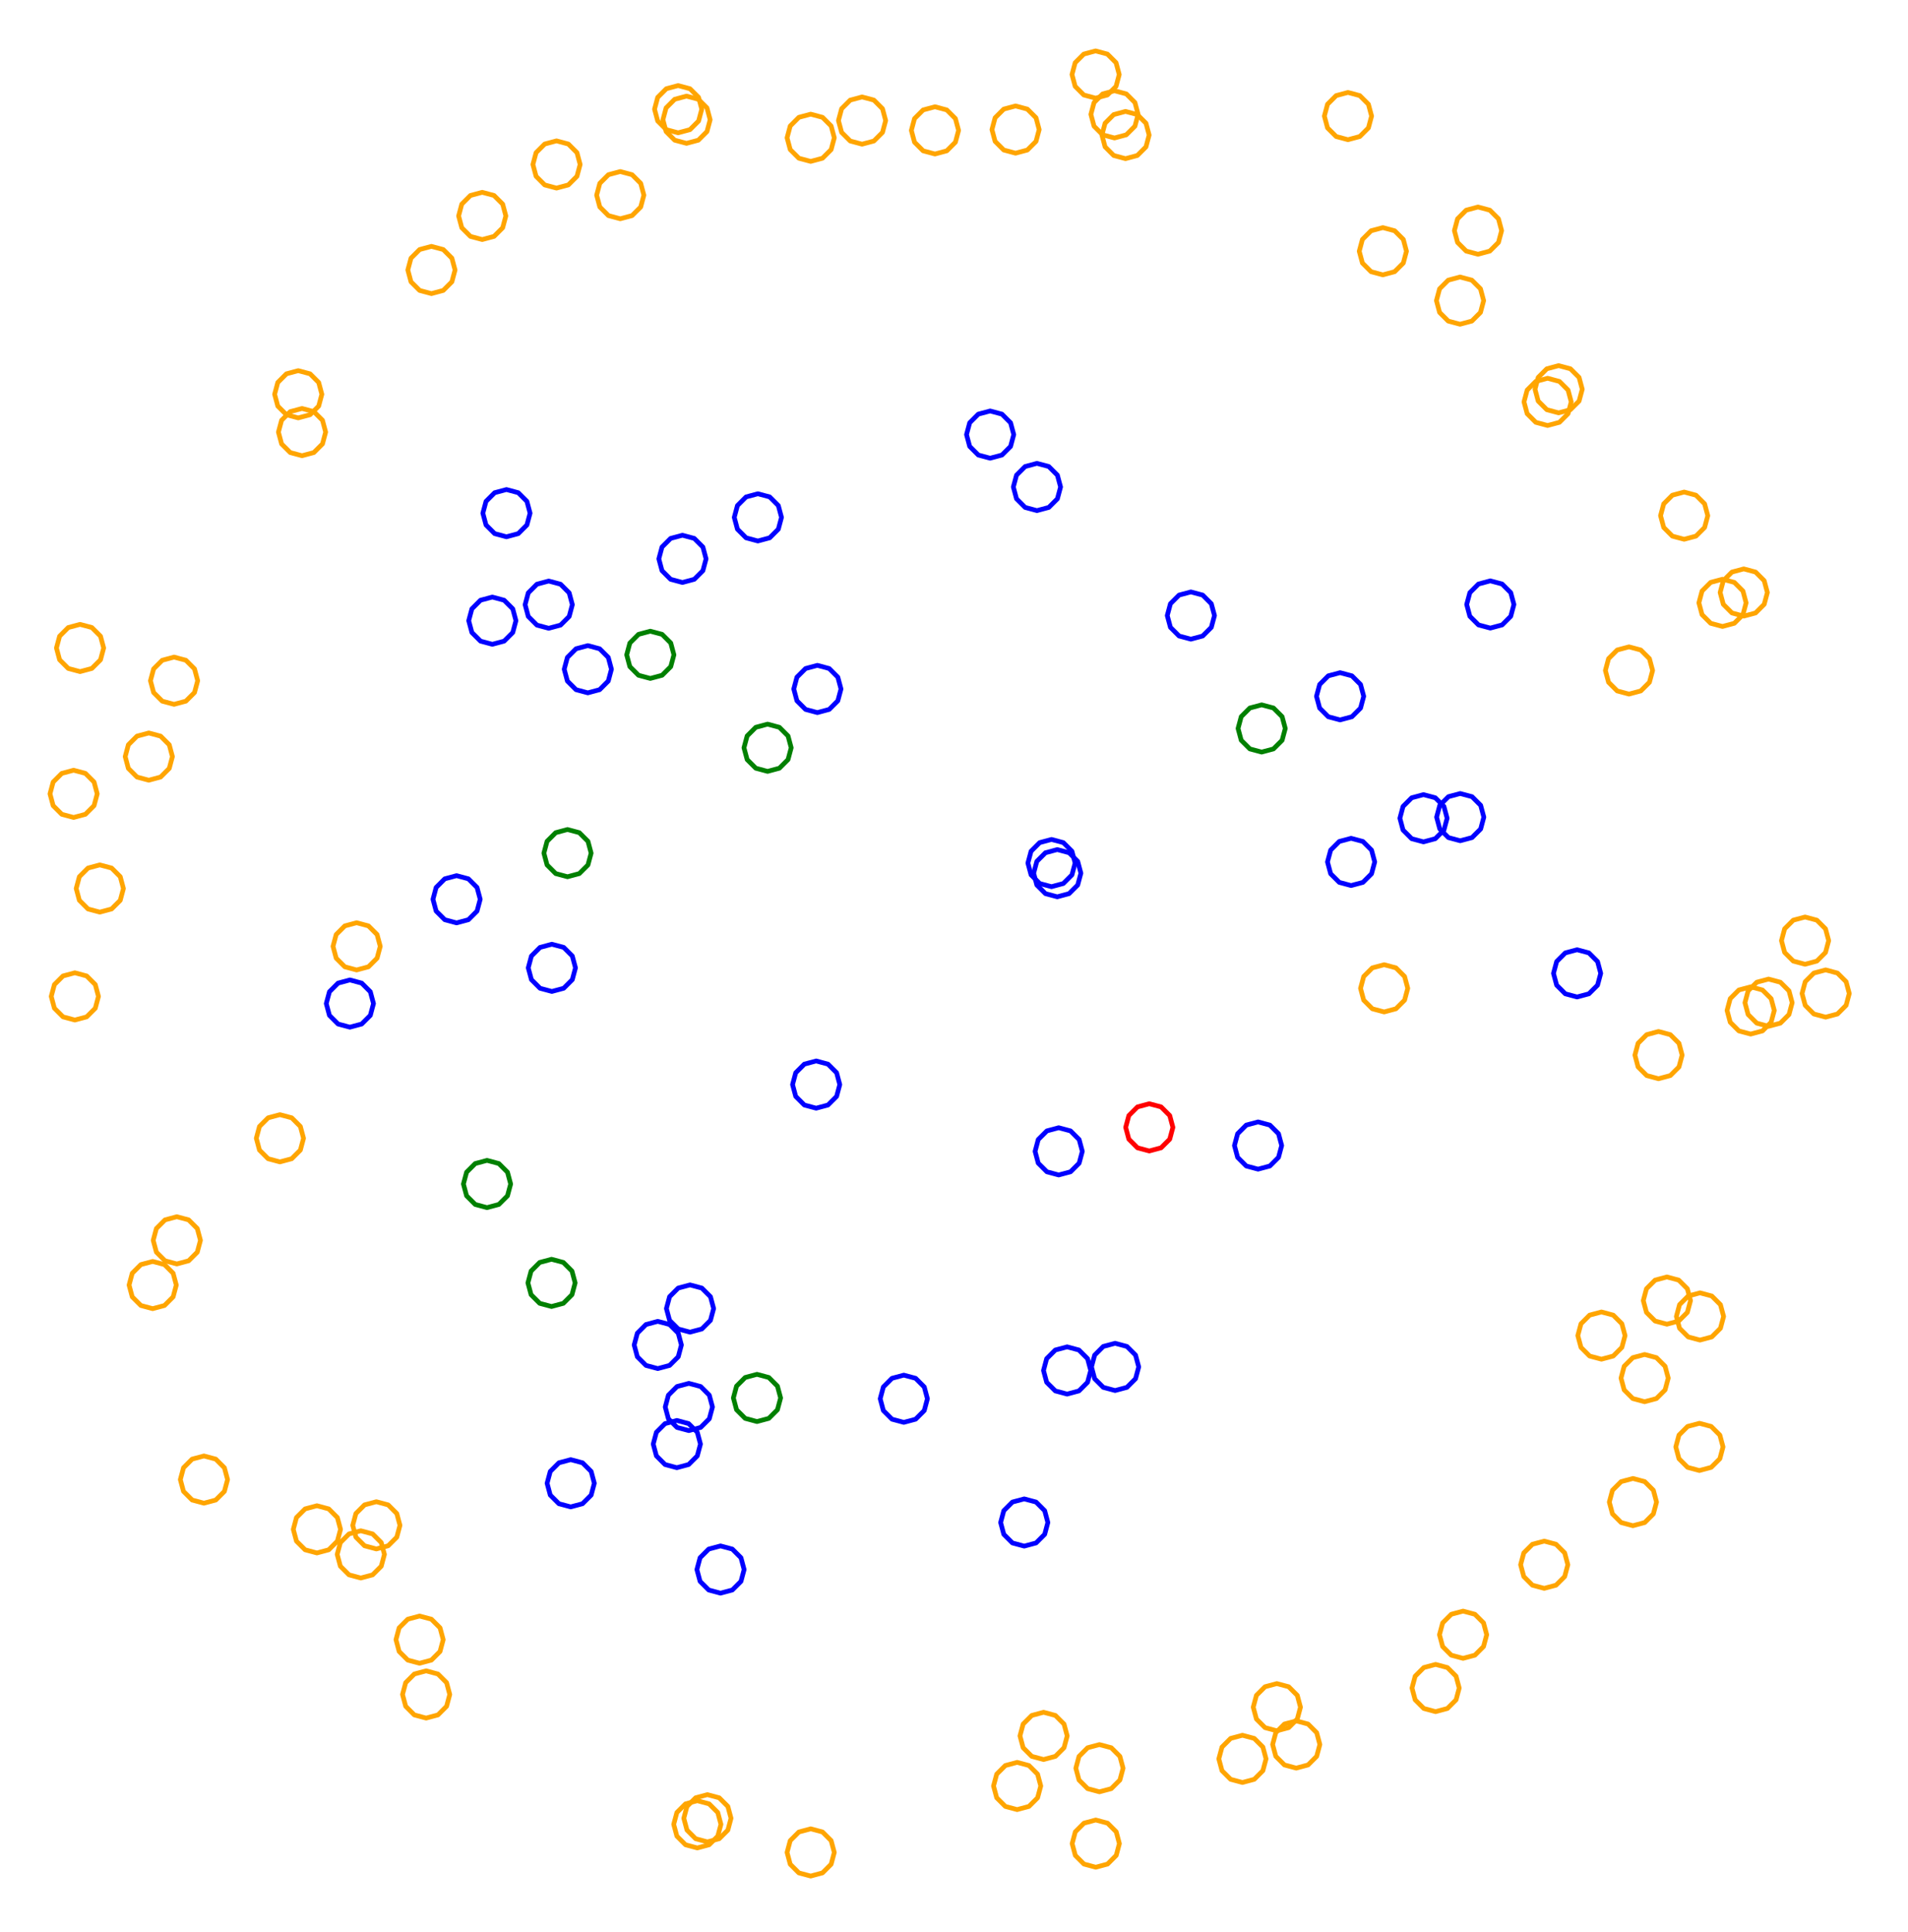 <?xml version="1.0" ?><!DOCTYPE svg  PUBLIC '-//W3C//DTD SVG 1.1//EN'  'http://www.w3.org/Graphics/SVG/1.1/DTD/svg11.dtd'><svg height="409.000" viewBox="-200.000 -199.000 404.000 409.000" width="404.000" xmlns="http://www.w3.org/2000/svg"><line fill="none" stroke="none" stroke-linecap="round" stroke-width="2.0" x1="0.0" x2="0.0" y1="0.0" y2="0.0"/><polygon fill="none" fill-rule="evenodd" points="0.0,0.0 0.0,0.0 0.0,0.0" stroke-linejoin="round"/><polyline fill="none" points="-2.03,-166.396 0.47,-167.066 2.3,-168.896 2.97,-171.396 2.3,-173.896 0.47,-175.726 -2.03,-176.396 -4.53,-175.726 -6.361,-173.896 -7.03,-171.396 -6.361,-168.896 -4.53,-167.066 -2.03,-166.396" stroke="#ffa500" stroke-linecap="round" stroke-linejoin="round"/><polyline fill="none" points="15.035,-166.569 17.535,-167.239 19.365,-169.069 20.035,-171.569 19.365,-174.069 17.535,-175.899 15.035,-176.569 12.535,-175.899 10.705,-174.069 10.035,-171.569 10.705,-169.069 12.535,-167.239 15.035,-166.569" stroke="#ffa500" stroke-linecap="round" stroke-linejoin="round"/><polyline fill="none" points="31.984,-178.22 34.484,-178.89 36.314,-180.72 36.984,-183.22 36.314,-185.72 34.484,-187.55 31.984,-188.22 29.484,-187.55 27.654,-185.72 26.984,-183.22 27.654,-180.72 29.484,-178.89 31.984,-178.22" stroke="#ffa500" stroke-linecap="round" stroke-linejoin="round"/><polyline fill="none" points="35.984,-169.789 38.484,-170.459 40.314,-172.289 40.984,-174.789 40.314,-177.289 38.484,-179.119 35.984,-179.789 33.484,-179.119 31.654,-177.289 30.984,-174.789 31.654,-172.289 33.484,-170.459 35.984,-169.789" stroke="#ffa500" stroke-linecap="round" stroke-linejoin="round"/><polyline fill="none" points="-27.185,35.608 -24.685,34.938 -22.855,33.108 -22.185,30.608 -22.855,28.108 -24.685,26.278 -27.185,25.608 -29.685,26.278 -31.515,28.108 -32.185,30.608 -31.515,33.108 -29.685,34.938 -27.185,35.608" stroke="#00f" stroke-linecap="round" stroke-linejoin="round"/><polyline fill="none" points="9.651,-101.997 12.151,-102.667 13.981,-104.497 14.651,-106.997 13.981,-109.497 12.151,-111.327 9.651,-111.997 7.151,-111.327 5.321,-109.497 4.651,-106.997 5.321,-104.497 7.151,-102.667 9.651,-101.997" stroke="#00f" stroke-linecap="round" stroke-linejoin="round"/><polyline fill="none" points="38.319,-165.412 40.819,-166.082 42.649,-167.912 43.319,-170.412 42.649,-172.912 40.819,-174.742 38.319,-175.412 35.819,-174.742 33.989,-172.912 33.319,-170.412 33.989,-167.912 35.819,-166.082 38.319,-165.412" stroke="#ffa500" stroke-linecap="round" stroke-linejoin="round"/><polyline fill="none" points="85.42,-169.428 87.92,-170.098 89.75,-171.928 90.42,-174.428 89.75,-176.928 87.92,-178.759 85.42,-179.428 82.92,-178.759 81.09,-176.928 80.42,-174.428 81.09,-171.928 82.92,-170.098 85.42,-169.428" stroke="#ffa500" stroke-linecap="round" stroke-linejoin="round"/><polyline fill="none" points="19.565,-90.905 22.065,-91.575 23.895,-93.405 24.565,-95.905 23.895,-98.405 22.065,-100.235 19.565,-100.905 17.065,-100.235 15.235,-98.405 14.565,-95.905 15.235,-93.405 17.065,-91.575 19.565,-90.905" stroke="#00f" stroke-linecap="round" stroke-linejoin="round"/><polyline fill="none" points="52.156,-63.689 54.656,-64.358 56.486,-66.189 57.156,-68.689 56.486,-71.189 54.656,-73.019 52.156,-73.689 49.656,-73.019 47.826,-71.189 47.156,-68.689 47.826,-66.189 49.656,-64.358 52.156,-63.689" stroke="#00f" stroke-linecap="round" stroke-linejoin="round"/><polyline fill="none" points="92.807,-140.814 95.307,-141.484 97.138,-143.314 97.807,-145.814 97.138,-148.314 95.307,-150.144 92.807,-150.814 90.307,-150.144 88.477,-148.314 87.807,-145.814 88.477,-143.314 90.307,-141.484 92.807,-140.814" stroke="#ffa500" stroke-linecap="round" stroke-linejoin="round"/><polyline fill="none" points="109.148,-130.359 111.648,-131.029 113.478,-132.859 114.148,-135.359 113.478,-137.859 111.648,-139.689 109.148,-140.359 106.648,-139.689 104.818,-137.859 104.148,-135.359 104.818,-132.859 106.648,-131.029 109.148,-130.359" stroke="#ffa500" stroke-linecap="round" stroke-linejoin="round"/><polyline fill="none" points="112.953,-145.176 115.453,-145.846 117.283,-147.676 117.953,-150.176 117.283,-152.676 115.453,-154.506 112.953,-155.176 110.453,-154.506 108.623,-152.676 107.953,-150.176 108.623,-147.676 110.453,-145.846 112.953,-145.176" stroke="#ffa500" stroke-linecap="round" stroke-linejoin="round"/><polyline fill="none" points="23.868,-9.143 26.368,-9.813 28.198,-11.643 28.868,-14.143 28.198,-16.643 26.368,-18.473 23.868,-19.143 21.368,-18.473 19.537,-16.643 18.868,-14.143 19.537,-11.643 21.368,-9.813 23.868,-9.143" stroke="#00f" stroke-linecap="round" stroke-linejoin="round"/><polyline fill="none" points="127.691,-108.921 130.191,-109.591 132.021,-111.421 132.691,-113.921 132.021,-116.421 130.191,-118.251 127.691,-118.921 125.191,-118.251 123.361,-116.421 122.691,-113.921 123.361,-111.421 125.191,-109.591 127.691,-108.921" stroke="#ffa500" stroke-linecap="round" stroke-linejoin="round"/><polyline fill="none" points="130.025,-111.595 132.525,-112.265 134.355,-114.095 135.025,-116.595 134.355,-119.095 132.525,-120.925 130.025,-121.595 127.525,-120.925 125.695,-119.095 125.025,-116.595 125.695,-114.095 127.525,-112.265 130.025,-111.595" stroke="#ffa500" stroke-linecap="round" stroke-linejoin="round"/><polyline fill="none" points="67.145,-39.783 69.645,-40.453 71.475,-42.283 72.145,-44.783 71.475,-47.283 69.645,-49.113 67.145,-49.783 64.645,-49.113 62.815,-47.283 62.145,-44.783 62.815,-42.283 64.645,-40.453 67.145,-39.783" stroke="#008000" stroke-linecap="round" stroke-linejoin="round"/><polyline fill="none" points="156.605,-84.833 159.105,-85.503 160.935,-87.333 161.605,-89.833 160.935,-92.333 159.105,-94.163 156.605,-94.833 154.105,-94.163 152.275,-92.333 151.605,-89.833 152.275,-87.333 154.105,-85.503 156.605,-84.833" stroke="#ffa500" stroke-linecap="round" stroke-linejoin="round"/><polyline fill="none" points="83.752,-46.593 86.252,-47.263 88.082,-49.093 88.752,-51.593 88.082,-54.093 86.252,-55.923 83.752,-56.593 81.252,-55.923 79.422,-54.093 78.752,-51.593 79.422,-49.093 81.252,-47.263 83.752,-46.593" stroke="#00f" stroke-linecap="round" stroke-linejoin="round"/><polyline fill="none" points="115.557,-66.032 118.057,-66.702 119.887,-68.532 120.557,-71.032 119.887,-73.532 118.057,-75.362 115.557,-76.032 113.057,-75.362 111.227,-73.532 110.557,-71.032 111.227,-68.532 113.057,-66.702 115.557,-66.032" stroke="#00f" stroke-linecap="round" stroke-linejoin="round"/><polyline fill="none" points="169.223,-68.565 171.723,-69.235 173.553,-71.065 174.223,-73.565 173.553,-76.065 171.723,-77.895 169.223,-78.565 166.723,-77.895 164.893,-76.065 164.223,-73.565 164.893,-71.065 166.723,-69.235 169.223,-68.565" stroke="#ffa500" stroke-linecap="round" stroke-linejoin="round"/><polyline fill="none" points="164.722,-66.378 167.222,-67.048 169.052,-68.878 169.722,-71.378 169.052,-73.878 167.222,-75.708 164.722,-76.378 162.222,-75.708 160.392,-73.878 159.722,-71.378 160.392,-68.878 162.222,-67.048 164.722,-66.378" stroke="#ffa500" stroke-linecap="round" stroke-linejoin="round"/><polyline fill="none" points="144.924,-52.06 147.424,-52.73 149.254,-54.56 149.924,-57.06 149.254,-59.56 147.424,-61.391 144.924,-62.06 142.424,-61.391 140.594,-59.56 139.924,-57.06 140.594,-54.56 142.424,-52.73 144.924,-52.06" stroke="#ffa500" stroke-linecap="round" stroke-linejoin="round"/><polyline fill="none" points="101.412,-20.776 103.912,-21.446 105.742,-23.276 106.412,-25.776 105.742,-28.276 103.912,-30.106 101.412,-30.776 98.912,-30.106 97.082,-28.276 96.412,-25.776 97.082,-23.276 98.912,-21.446 101.412,-20.776" stroke="#00f" stroke-linecap="round" stroke-linejoin="round"/><polyline fill="none" points="86.082,-11.529 88.582,-12.199 90.412,-14.029 91.082,-16.529 90.412,-19.029 88.582,-20.859 86.082,-21.529 83.582,-20.859 81.752,-19.029 81.082,-16.529 81.752,-14.029 83.582,-12.199 86.082,-11.529" stroke="#00f" stroke-linecap="round" stroke-linejoin="round"/><polyline fill="none" points="109.187,-21.01 111.687,-21.68 113.517,-23.51 114.187,-26.01 113.517,-28.51 111.687,-30.34 109.187,-31.01 106.687,-30.34 104.857,-28.51 104.187,-26.01 104.857,-23.51 106.687,-21.68 109.187,-21.01" stroke="#00f" stroke-linecap="round" stroke-linejoin="round"/><polyline fill="none" points="182.206,5.135 184.706,4.465 186.536,2.635 187.206,0.135 186.536,-2.365 184.706,-4.195 182.206,-4.865 179.706,-4.195 177.876,-2.365 177.206,0.135 177.876,2.635 179.706,4.465 182.206,5.135" stroke="#ffa500" stroke-linecap="round" stroke-linejoin="round"/><polyline fill="none" points="186.566,16.332 189.066,15.663 190.896,13.832 191.566,11.332 190.896,8.832 189.066,7.002 186.566,6.332 184.066,7.002 182.236,8.832 181.566,11.332 182.236,13.832 184.066,15.663 186.566,16.332" stroke="#ffa500" stroke-linecap="round" stroke-linejoin="round"/><polyline fill="none" points="170.688,19.916 173.188,19.246 175.018,17.416 175.688,14.916 175.018,12.416 173.188,10.586 170.688,9.916 168.188,10.586 166.358,12.416 165.688,14.916 166.358,17.416 168.188,19.246 170.688,19.916" stroke="#ffa500" stroke-linecap="round" stroke-linejoin="round"/><polyline fill="none" points="174.474,18.273 176.974,17.603 178.804,15.773 179.474,13.273 178.804,10.773 176.974,8.942 174.474,8.273 171.974,8.942 170.144,10.773 169.474,13.273 170.144,15.773 171.974,17.603 174.474,18.273" stroke="#ffa500" stroke-linecap="round" stroke-linejoin="round"/><polyline fill="none" points="151.177,29.369 153.677,28.699 155.508,26.869 156.177,24.369 155.508,21.869 153.677,20.039 151.177,19.369 148.677,20.039 146.847,21.869 146.177,24.369 146.847,26.869 148.677,28.699 151.177,29.369" stroke="#ffa500" stroke-linecap="round" stroke-linejoin="round"/><polyline fill="none" points="133.935,12.063 136.435,11.393 138.265,9.563 138.935,7.063 138.265,4.563 136.435,2.733 133.935,2.063 131.435,2.733 129.605,4.563 128.935,7.063 129.605,9.563 131.435,11.393 133.935,12.063" stroke="#00f" stroke-linecap="round" stroke-linejoin="round"/><polyline fill="none" points="93.079,15.232 95.579,14.562 97.409,12.732 98.079,10.232 97.409,7.732 95.579,5.902 93.079,5.232 90.579,5.902 88.749,7.732 88.079,10.232 88.749,12.732 90.579,14.562 93.079,15.232" stroke="#ffa500" stroke-linecap="round" stroke-linejoin="round"/><polyline fill="none" points="152.952,81.334 155.452,80.664 157.282,78.834 157.952,76.334 157.282,73.834 155.452,72.004 152.952,71.334 150.452,72.004 148.622,73.834 147.952,76.334 148.622,78.834 150.452,80.664 152.952,81.334" stroke="#ffa500" stroke-linecap="round" stroke-linejoin="round"/><polyline fill="none" points="159.957,84.699 162.457,84.029 164.287,82.199 164.957,79.699 164.287,77.199 162.457,75.369 159.957,74.699 157.457,75.369 155.626,77.199 154.957,79.699 155.626,82.199 157.457,84.029 159.957,84.699" stroke="#ffa500" stroke-linecap="round" stroke-linejoin="round"/><polyline fill="none" points="43.351,44.666 45.851,43.996 47.681,42.166 48.351,39.666 47.681,37.166 45.851,35.336 43.351,34.666 40.851,35.336 39.021,37.166 38.351,39.666 39.021,42.166 40.851,43.996 43.351,44.666" stroke="#f00" stroke-linecap="round" stroke-linejoin="round"/><polyline fill="none" points="148.234,97.749 150.734,97.079 152.564,95.249 153.234,92.749 152.564,90.249 150.734,88.419 148.234,87.749 145.734,88.419 143.903,90.249 143.234,92.749 143.903,95.249 145.734,97.079 148.234,97.749" stroke="#ffa500" stroke-linecap="round" stroke-linejoin="round"/><polyline fill="none" points="139.087,88.747 141.587,88.077 143.417,86.247 144.087,83.747 143.417,81.247 141.587,79.417 139.087,78.747 136.587,79.417 134.757,81.247 134.087,83.747 134.757,86.247 136.587,88.077 139.087,88.747" stroke="#ffa500" stroke-linecap="round" stroke-linejoin="round"/><polyline fill="none" points="159.833,112.314 162.333,111.644 164.163,109.814 164.833,107.314 164.163,104.814 162.333,102.984 159.833,102.314 157.333,102.984 155.503,104.814 154.833,107.314 155.503,109.814 157.333,111.644 159.833,112.314" stroke="#ffa500" stroke-linecap="round" stroke-linejoin="round"/><polyline fill="none" points="66.383,48.515 68.883,47.845 70.714,46.015 71.383,43.515 70.714,41.015 68.883,39.185 66.383,38.515 63.883,39.185 62.053,41.015 61.383,43.515 62.053,46.015 63.883,47.845 66.383,48.515" stroke="#00f" stroke-linecap="round" stroke-linejoin="round"/><polyline fill="none" points="145.756,123.995 148.256,123.326 150.086,121.495 150.756,118.995 150.086,116.495 148.256,114.665 145.756,113.995 143.256,114.665 141.426,116.495 140.756,118.995 141.426,121.495 143.256,123.326 145.756,123.995" stroke="#ffa500" stroke-linecap="round" stroke-linejoin="round"/><polyline fill="none" points="126.976,137.258 129.476,136.588 131.306,134.758 131.976,132.258 131.306,129.758 129.476,127.928 126.976,127.258 124.476,127.928 122.646,129.758 121.976,132.258 122.646,134.758 124.476,136.588 126.976,137.258" stroke="#ffa500" stroke-linecap="round" stroke-linejoin="round"/><polyline fill="none" points="109.795,152.077 112.295,151.407 114.126,149.577 114.795,147.077 114.126,144.577 112.295,142.747 109.795,142.077 107.295,142.747 105.465,144.577 104.795,147.077 105.465,149.577 107.295,151.407 109.795,152.077" stroke="#ffa500" stroke-linecap="round" stroke-linejoin="round"/><polyline fill="none" points="103.976,163.36 106.476,162.69 108.306,160.86 108.976,158.36 108.306,155.86 106.476,154.03 103.976,153.36 101.476,154.03 99.646,155.86 98.976,158.36 99.646,160.86 101.476,162.69 103.976,163.36" stroke="#ffa500" stroke-linecap="round" stroke-linejoin="round"/><polyline fill="none" points="24.169,49.745 26.669,49.075 28.499,47.245 29.169,44.745 28.499,42.245 26.669,40.415 24.169,39.745 21.669,40.415 19.838,42.245 19.169,44.745 19.838,47.245 21.669,49.075 24.169,49.745" stroke="#00f" stroke-linecap="round" stroke-linejoin="round"/><polyline fill="none" points="25.951,96.132 28.451,95.462 30.281,93.632 30.951,91.132 30.281,88.632 28.451,86.802 25.951,86.132 23.451,86.802 21.62,88.632 20.951,91.132 21.62,93.632 23.451,95.462 25.951,96.132" stroke="#00f" stroke-linecap="round" stroke-linejoin="round"/><polyline fill="none" points="74.466,175.314 76.966,174.644 78.796,172.814 79.466,170.314 78.796,167.814 76.966,165.984 74.466,165.314 71.966,165.984 70.136,167.814 69.466,170.314 70.136,172.814 71.966,174.644 74.466,175.314" stroke="#ffa500" stroke-linecap="round" stroke-linejoin="round"/><polyline fill="none" points="70.362,167.418 72.862,166.749 74.692,164.918 75.362,162.418 74.692,159.918 72.862,158.088 70.362,157.418 67.862,158.088 66.032,159.918 65.362,162.418 66.032,164.918 67.862,166.749 70.362,167.418" stroke="#ffa500" stroke-linecap="round" stroke-linejoin="round"/><polyline fill="none" points="16.873,128.319 19.373,127.649 21.203,125.819 21.873,123.319 21.203,120.819 19.373,118.988 16.873,118.319 14.373,118.988 12.543,120.819 11.873,123.319 12.543,125.819 14.373,127.649 16.873,128.319" stroke="#00f" stroke-linecap="round" stroke-linejoin="round"/><polyline fill="none" points="63.074,178.358 65.574,177.688 67.404,175.858 68.074,173.358 67.404,170.858 65.574,169.028 63.074,168.358 60.574,169.028 58.744,170.858 58.074,173.358 58.744,175.858 60.574,177.688 63.074,178.358" stroke="#ffa500" stroke-linecap="round" stroke-linejoin="round"/><polyline fill="none" points="36.112,95.378 38.612,94.708 40.442,92.878 41.112,90.378 40.442,87.878 38.612,86.048 36.112,85.378 33.612,86.048 31.782,87.878 31.112,90.378 31.782,92.878 33.612,94.708 36.112,95.378" stroke="#00f" stroke-linecap="round" stroke-linejoin="round"/><polyline fill="none" points="32.018,196.297 34.518,195.627 36.348,193.797 37.018,191.297 36.348,188.797 34.518,186.967 32.018,186.297 29.518,186.967 27.688,188.797 27.018,191.297 27.688,193.797 29.518,195.627 32.018,196.297" stroke="#ffa500" stroke-linecap="round" stroke-linejoin="round"/><polyline fill="none" points="32.799,180.334 35.299,179.664 37.129,177.834 37.799,175.334 37.129,172.834 35.299,171.003 32.799,170.334 30.299,171.003 28.468,172.834 27.799,175.334 28.468,177.834 30.299,179.664 32.799,180.334" stroke="#ffa500" stroke-linecap="round" stroke-linejoin="round"/><polyline fill="none" points="15.371,184.095 17.871,183.425 19.701,181.595 20.371,179.095 19.701,176.595 17.871,174.765 15.371,174.095 12.871,174.765 11.041,176.595 10.371,179.095 11.041,181.595 12.871,183.425 15.371,184.095" stroke="#ffa500" stroke-linecap="round" stroke-linejoin="round"/><polyline fill="none" points="20.969,173.494 23.469,172.824 25.299,170.994 25.969,168.494 25.299,165.994 23.469,164.164 20.969,163.494 18.469,164.164 16.638,165.994 15.969,168.494 16.638,170.994 18.469,172.824 20.969,173.494" stroke="#ffa500" stroke-linecap="round" stroke-linejoin="round"/><polyline fill="none" points="-8.628,102.119 -6.128,101.449 -4.298,99.619 -3.628,97.119 -4.298,94.619 -6.128,92.789 -8.628,92.119 -11.128,92.789 -12.958,94.619 -13.628,97.119 -12.958,99.619 -11.128,101.449 -8.628,102.119" stroke="#00f" stroke-linecap="round" stroke-linejoin="round"/><polyline fill="none" points="-28.346,198.166 -25.846,197.496 -24.015,195.666 -23.346,193.166 -24.015,190.666 -25.846,188.836 -28.346,188.166 -30.846,188.836 -32.676,190.666 -33.346,193.166 -32.676,195.666 -30.846,197.496 -28.346,198.166" stroke="#ffa500" stroke-linecap="round" stroke-linejoin="round"/><polyline fill="none" points="-47.438,138.278 -44.938,137.608 -43.108,135.778 -42.438,133.278 -43.108,130.778 -44.938,128.947 -47.438,128.278 -49.938,128.947 -51.768,130.778 -52.438,133.278 -51.768,135.778 -49.938,137.608 -47.438,138.278" stroke="#00f" stroke-linecap="round" stroke-linejoin="round"/><polyline fill="none" points="-52.348,192.215 -49.848,191.545 -48.018,189.715 -47.348,187.215 -48.018,184.715 -49.848,182.885 -52.348,182.215 -54.848,182.885 -56.678,184.715 -57.348,187.215 -56.678,189.715 -54.848,191.545 -52.348,192.215" stroke="#ffa500" stroke-linecap="round" stroke-linejoin="round"/><polyline fill="none" points="-50.211,190.932 -47.711,190.262 -45.881,188.432 -45.211,185.932 -45.881,183.432 -47.711,181.602 -50.211,180.932 -52.711,181.602 -54.541,183.432 -55.211,185.932 -54.541,188.432 -52.711,190.262 -50.211,190.932" stroke="#ffa500" stroke-linecap="round" stroke-linejoin="round"/><polyline fill="none" points="-39.714,101.948 -37.214,101.278 -35.384,99.448 -34.714,96.948 -35.384,94.448 -37.214,92.618 -39.714,91.948 -42.214,92.618 -44.044,94.448 -44.714,96.948 -44.044,99.448 -42.214,101.278 -39.714,101.948" stroke="#008000" stroke-linecap="round" stroke-linejoin="round"/><polyline fill="none" points="-54.142,103.862 -51.642,103.192 -49.812,101.362 -49.142,98.862 -49.812,96.362 -51.642,94.532 -54.142,93.862 -56.642,94.532 -58.472,96.362 -59.142,98.862 -58.472,101.362 -56.642,103.192 -54.142,103.862" stroke="#00f" stroke-linecap="round" stroke-linejoin="round"/><polyline fill="none" points="-56.685,111.715 -54.185,111.045 -52.355,109.215 -51.685,106.715 -52.355,104.215 -54.185,102.385 -56.685,101.715 -59.185,102.385 -61.016,104.215 -61.685,106.715 -61.016,109.215 -59.185,111.045 -56.685,111.715" stroke="#00f" stroke-linecap="round" stroke-linejoin="round"/><polyline fill="none" points="-60.719,90.733 -58.219,90.063 -56.388,88.233 -55.719,85.733 -56.388,83.233 -58.219,81.403 -60.719,80.733 -63.219,81.403 -65.049,83.233 -65.719,85.733 -65.049,88.233 -63.219,90.063 -60.719,90.733" stroke="#00f" stroke-linecap="round" stroke-linejoin="round"/><polyline fill="none" points="-109.77,164.724 -107.27,164.055 -105.44,162.224 -104.77,159.724 -105.44,157.224 -107.27,155.394 -109.77,154.724 -112.27,155.394 -114.1,157.224 -114.77,159.724 -114.1,162.224 -112.27,164.055 -109.77,164.724" stroke="#ffa500" stroke-linecap="round" stroke-linejoin="round"/><polyline fill="none" points="-111.156,153.119 -108.656,152.449 -106.826,150.619 -106.156,148.119 -106.826,145.619 -108.656,143.789 -111.156,143.119 -113.656,143.789 -115.486,145.619 -116.156,148.119 -115.486,150.619 -113.656,152.449 -111.156,153.119" stroke="#ffa500" stroke-linecap="round" stroke-linejoin="round"/><polyline fill="none" points="-123.6,135.068 -121.1,134.398 -119.27,132.568 -118.6,130.068 -119.27,127.568 -121.1,125.738 -123.6,125.068 -126.1,125.738 -127.931,127.568 -128.6,130.068 -127.931,132.568 -126.1,134.398 -123.6,135.068" stroke="#ffa500" stroke-linecap="round" stroke-linejoin="round"/><polyline fill="none" points="-120.311,128.918 -117.811,128.248 -115.981,126.418 -115.311,123.918 -115.981,121.418 -117.811,119.588 -120.311,118.918 -122.811,119.588 -124.641,121.418 -125.311,123.918 -124.641,126.418 -122.811,128.248 -120.311,128.918" stroke="#ffa500" stroke-linecap="round" stroke-linejoin="round"/><polyline fill="none" points="-132.896,129.767 -130.396,129.097 -128.566,127.267 -127.896,124.767 -128.566,122.267 -130.396,120.437 -132.896,119.767 -135.396,120.437 -137.227,122.267 -137.896,124.767 -137.227,127.267 -135.396,129.097 -132.896,129.767" stroke="#ffa500" stroke-linecap="round" stroke-linejoin="round"/><polyline fill="none" points="-83.219,77.59 -80.719,76.92 -78.889,75.09 -78.219,72.59 -78.889,70.09 -80.719,68.259 -83.219,67.59 -85.719,68.259 -87.549,70.09 -88.219,72.59 -87.549,75.09 -85.719,76.92 -83.219,77.59" stroke="#008000" stroke-linecap="round" stroke-linejoin="round"/><polyline fill="none" points="-79.157,120.011 -76.657,119.341 -74.827,117.511 -74.157,115.011 -74.827,112.511 -76.657,110.681 -79.157,110.011 -81.657,110.681 -83.488,112.511 -84.157,115.011 -83.488,117.511 -81.657,119.341 -79.157,120.011" stroke="#00f" stroke-linecap="round" stroke-linejoin="round"/><polyline fill="none" points="-156.815,119.229 -154.315,118.559 -152.485,116.729 -151.815,114.229 -152.485,111.729 -154.315,109.898 -156.815,109.229 -159.315,109.898 -161.145,111.729 -161.815,114.229 -161.145,116.729 -159.315,118.559 -156.815,119.229" stroke="#ffa500" stroke-linecap="round" stroke-linejoin="round"/><polyline fill="none" points="-53.895,83.019 -51.395,82.349 -49.565,80.519 -48.895,78.019 -49.565,75.519 -51.395,73.689 -53.895,73.019 -56.395,73.689 -58.225,75.519 -58.895,78.019 -58.225,80.519 -56.395,82.349 -53.895,83.019" stroke="#00f" stroke-linecap="round" stroke-linejoin="round"/><polyline fill="none" points="-140.73,46.976 -138.23,46.306 -136.4,44.476 -135.73,41.976 -136.4,39.476 -138.23,37.646 -140.73,36.976 -143.23,37.646 -145.06,39.476 -145.73,41.976 -145.06,44.476 -143.23,46.306 -140.73,46.976" stroke="#ffa500" stroke-linecap="round" stroke-linejoin="round"/><polyline fill="none" points="-162.558,68.582 -160.058,67.913 -158.228,66.082 -157.558,63.582 -158.228,61.082 -160.058,59.252 -162.558,58.582 -165.058,59.252 -166.888,61.082 -167.558,63.582 -166.888,66.082 -165.058,67.913 -162.558,68.582" stroke="#ffa500" stroke-linecap="round" stroke-linejoin="round"/><polyline fill="none" points="-167.67,78.049 -165.17,77.379 -163.34,75.549 -162.67,73.049 -163.34,70.549 -165.17,68.719 -167.67,68.049 -170.17,68.719 -172.001,70.549 -172.67,73.049 -172.001,75.549 -170.17,77.379 -167.67,78.049" stroke="#ffa500" stroke-linecap="round" stroke-linejoin="round"/><polyline fill="none" points="-96.875,56.657 -94.375,55.987 -92.545,54.157 -91.875,51.657 -92.545,49.157 -94.375,47.327 -96.875,46.657 -99.375,47.327 -101.205,49.157 -101.875,51.657 -101.205,54.157 -99.375,55.987 -96.875,56.657" stroke="#008000" stroke-linecap="round" stroke-linejoin="round"/><polyline fill="none" points="-124.487,6.346 -121.987,5.676 -120.157,3.846 -119.487,1.346 -120.157,-1.154 -121.987,-2.985 -124.487,-3.654 -126.987,-2.985 -128.817,-1.154 -129.487,1.346 -128.817,3.846 -126.987,5.676 -124.487,6.346" stroke="#ffa500" stroke-linecap="round" stroke-linejoin="round"/><polyline fill="none" points="-125.916,18.458 -123.416,17.788 -121.586,15.958 -120.916,13.458 -121.586,10.958 -123.416,9.128 -125.916,8.458 -128.416,9.128 -130.246,10.958 -130.916,13.458 -130.246,15.958 -128.416,17.788 -125.916,18.458" stroke="#00f" stroke-linecap="round" stroke-linejoin="round"/><polyline fill="none" points="-83.148,10.894 -80.648,10.224 -78.818,8.394 -78.148,5.894 -78.818,3.394 -80.648,1.564 -83.148,0.894 -85.648,1.564 -87.478,3.394 -88.148,5.894 -87.478,8.394 -85.648,10.224 -83.148,10.894" stroke="#00f" stroke-linecap="round" stroke-linejoin="round"/><polyline fill="none" points="-103.322,-3.621 -100.822,-4.291 -98.992,-6.121 -98.322,-8.621 -98.992,-11.121 -100.822,-12.951 -103.322,-13.621 -105.822,-12.951 -107.653,-11.121 -108.322,-8.621 -107.653,-6.121 -105.822,-4.291 -103.322,-3.621" stroke="#00f" stroke-linecap="round" stroke-linejoin="round"/><polyline fill="none" points="-184.151,16.943 -181.651,16.273 -179.821,14.443 -179.151,11.943 -179.821,9.443 -181.651,7.613 -184.151,6.943 -186.651,7.613 -188.481,9.443 -189.151,11.943 -188.481,14.443 -186.651,16.273 -184.151,16.943" stroke="#ffa500" stroke-linecap="round" stroke-linejoin="round"/><polyline fill="none" points="-79.835,-13.39 -77.335,-14.059 -75.505,-15.89 -74.835,-18.39 -75.505,-20.89 -77.335,-22.72 -79.835,-23.39 -82.335,-22.72 -84.166,-20.89 -84.835,-18.39 -84.166,-15.89 -82.335,-14.059 -79.835,-13.39" stroke="#008000" stroke-linecap="round" stroke-linejoin="round"/><polyline fill="none" points="-178.867,-5.899 -176.367,-6.569 -174.537,-8.399 -173.867,-10.899 -174.537,-13.399 -176.367,-15.229 -178.867,-15.899 -181.367,-15.229 -183.197,-13.399 -183.867,-10.899 -183.197,-8.399 -181.367,-6.569 -178.867,-5.899" stroke="#ffa500" stroke-linecap="round" stroke-linejoin="round"/><polyline fill="none" points="-168.491,-33.827 -165.991,-34.497 -164.161,-36.327 -163.491,-38.827 -164.161,-41.327 -165.991,-43.157 -168.491,-43.827 -170.991,-43.157 -172.822,-41.327 -173.491,-38.827 -172.822,-36.327 -170.991,-34.497 -168.491,-33.827" stroke="#ffa500" stroke-linecap="round" stroke-linejoin="round"/><polyline fill="none" points="-184.414,-25.942 -181.914,-26.612 -180.084,-28.442 -179.414,-30.942 -180.084,-33.442 -181.914,-35.272 -184.414,-35.942 -186.914,-35.272 -188.744,-33.442 -189.414,-30.942 -188.744,-28.442 -186.914,-26.612 -184.414,-25.942" stroke="#ffa500" stroke-linecap="round" stroke-linejoin="round"/><polyline fill="none" points="-163.144,-49.892 -160.644,-50.562 -158.813,-52.392 -158.144,-54.892 -158.813,-57.392 -160.644,-59.223 -163.144,-59.892 -165.644,-59.223 -167.474,-57.392 -168.144,-54.892 -167.474,-52.392 -165.644,-50.562 -163.144,-49.892" stroke="#ffa500" stroke-linecap="round" stroke-linejoin="round"/><polyline fill="none" points="-183.049,-56.819 -180.549,-57.489 -178.718,-59.319 -178.049,-61.819 -178.718,-64.319 -180.549,-66.149 -183.049,-66.819 -185.549,-66.149 -187.379,-64.319 -188.049,-61.819 -187.379,-59.319 -185.549,-57.489 -183.049,-56.819" stroke="#ffa500" stroke-linecap="round" stroke-linejoin="round"/><polyline fill="none" points="22.646,-11.287 25.146,-11.957 26.976,-13.787 27.646,-16.287 26.976,-18.787 25.146,-20.617 22.646,-21.287 20.146,-20.617 18.316,-18.787 17.646,-16.287 18.316,-13.787 20.146,-11.957 22.646,-11.287" stroke="#00f" stroke-linecap="round" stroke-linejoin="round"/><polyline fill="none" points="-83.812,-65.992 -81.312,-66.662 -79.482,-68.492 -78.812,-70.992 -79.482,-73.492 -81.312,-75.322 -83.812,-75.992 -86.312,-75.322 -88.143,-73.492 -88.812,-70.992 -88.143,-68.492 -86.312,-66.662 -83.812,-65.992" stroke="#00f" stroke-linecap="round" stroke-linejoin="round"/><polyline fill="none" points="-95.755,-62.601 -93.255,-63.271 -91.424,-65.101 -90.755,-67.601 -91.424,-70.101 -93.255,-71.931 -95.755,-72.601 -98.255,-71.931 -100.085,-70.101 -100.755,-67.601 -100.085,-65.101 -98.255,-63.271 -95.755,-62.601" stroke="#00f" stroke-linecap="round" stroke-linejoin="round"/><polyline fill="none" points="-92.761,-85.36 -90.261,-86.03 -88.431,-87.86 -87.761,-90.36 -88.431,-92.86 -90.261,-94.69 -92.761,-95.36 -95.261,-94.69 -97.091,-92.86 -97.761,-90.36 -97.091,-87.86 -95.261,-86.03 -92.761,-85.36" stroke="#00f" stroke-linecap="round" stroke-linejoin="round"/><polyline fill="none" points="-136.851,-110.53 -134.351,-111.199 -132.521,-113.03 -131.851,-115.53 -132.521,-118.03 -134.351,-119.86 -136.851,-120.53 -139.351,-119.86 -141.181,-118.03 -141.851,-115.53 -141.181,-113.03 -139.351,-111.199 -136.851,-110.53" stroke="#ffa500" stroke-linecap="round" stroke-linejoin="round"/><polyline fill="none" points="-136.046,-102.524 -133.546,-103.193 -131.715,-105.024 -131.046,-107.524 -131.715,-110.024 -133.546,-111.854 -136.046,-112.524 -138.546,-111.854 -140.376,-110.024 -141.046,-107.524 -140.376,-105.024 -138.546,-103.193 -136.046,-102.524" stroke="#ffa500" stroke-linecap="round" stroke-linejoin="round"/><polyline fill="none" points="-55.498,-75.688 -52.998,-76.358 -51.168,-78.188 -50.498,-80.688 -51.168,-83.188 -52.998,-85.018 -55.498,-85.688 -57.998,-85.018 -59.828,-83.188 -60.498,-80.688 -59.828,-78.188 -57.998,-76.358 -55.498,-75.688" stroke="#00f" stroke-linecap="round" stroke-linejoin="round"/><polyline fill="none" points="-62.304,-55.374 -59.804,-56.044 -57.973,-57.874 -57.304,-60.374 -57.973,-62.874 -59.804,-64.704 -62.304,-65.374 -64.804,-64.704 -66.634,-62.874 -67.304,-60.374 -66.634,-57.874 -64.804,-56.044 -62.304,-55.374" stroke="#008000" stroke-linecap="round" stroke-linejoin="round"/><polyline fill="none" points="-108.647,-136.843 -106.147,-137.513 -104.317,-139.343 -103.647,-141.843 -104.317,-144.343 -106.147,-146.173 -108.647,-146.843 -111.147,-146.173 -112.978,-144.343 -113.647,-141.843 -112.978,-139.343 -111.147,-137.513 -108.647,-136.843" stroke="#ffa500" stroke-linecap="round" stroke-linejoin="round"/><polyline fill="none" points="-97.892,-148.286 -95.392,-148.955 -93.562,-150.786 -92.892,-153.286 -93.562,-155.786 -95.392,-157.616 -97.892,-158.286 -100.392,-157.616 -102.223,-155.786 -102.892,-153.286 -102.223,-150.786 -100.392,-148.955 -97.892,-148.286" stroke="#ffa500" stroke-linecap="round" stroke-linejoin="round"/><polyline fill="none" points="-75.533,-52.322 -73.033,-52.992 -71.203,-54.822 -70.533,-57.322 -71.203,-59.822 -73.033,-61.652 -75.533,-62.322 -78.033,-61.652 -79.863,-59.822 -80.533,-57.322 -79.863,-54.822 -78.033,-52.992 -75.533,-52.322" stroke="#00f" stroke-linecap="round" stroke-linejoin="round"/><polyline fill="none" points="-39.526,-84.469 -37.026,-85.139 -35.196,-86.969 -34.526,-89.469 -35.196,-91.969 -37.026,-93.799 -39.526,-94.469 -42.026,-93.799 -43.856,-91.969 -44.526,-89.469 -43.856,-86.969 -42.026,-85.139 -39.526,-84.469" stroke="#00f" stroke-linecap="round" stroke-linejoin="round"/><polyline fill="none" points="-82.162,-159.18 -79.662,-159.849 -77.832,-161.68 -77.162,-164.18 -77.832,-166.68 -79.662,-168.51 -82.162,-169.18 -84.662,-168.51 -86.492,-166.68 -87.162,-164.18 -86.492,-161.68 -84.662,-159.849 -82.162,-159.18" stroke="#ffa500" stroke-linecap="round" stroke-linejoin="round"/><polyline fill="none" points="-68.667,-152.685 -66.167,-153.355 -64.337,-155.185 -63.667,-157.685 -64.337,-160.185 -66.167,-162.015 -68.667,-162.685 -71.167,-162.015 -72.997,-160.185 -73.667,-157.685 -72.997,-155.185 -71.167,-153.355 -68.667,-152.685" stroke="#ffa500" stroke-linecap="round" stroke-linejoin="round"/><polyline fill="none" points="-37.471,-35.697 -34.971,-36.367 -33.141,-38.197 -32.471,-40.697 -33.141,-43.197 -34.971,-45.027 -37.471,-45.697 -39.971,-45.027 -41.801,-43.197 -42.471,-40.697 -41.801,-38.197 -39.971,-36.367 -37.471,-35.697" stroke="#008000" stroke-linecap="round" stroke-linejoin="round"/><polyline fill="none" points="-54.634,-168.653 -52.134,-169.322 -50.304,-171.153 -49.634,-173.653 -50.304,-176.153 -52.134,-177.983 -54.634,-178.653 -57.134,-177.983 -58.964,-176.153 -59.634,-173.653 -58.964,-171.153 -57.134,-169.322 -54.634,-168.653" stroke="#ffa500" stroke-linecap="round" stroke-linejoin="round"/><polyline fill="none" points="-56.41,-170.885 -53.91,-171.554 -52.08,-173.385 -51.41,-175.885 -52.08,-178.385 -53.91,-180.215 -56.41,-180.885 -58.91,-180.215 -60.741,-178.385 -61.41,-175.885 -60.741,-173.385 -58.91,-171.554 -56.41,-170.885" stroke="#ffa500" stroke-linecap="round" stroke-linejoin="round"/><polyline fill="none" points="-26.927,-48.142 -24.427,-48.812 -22.597,-50.642 -21.927,-53.142 -22.597,-55.642 -24.427,-57.472 -26.927,-58.142 -29.427,-57.472 -31.257,-55.642 -31.927,-53.142 -31.257,-50.642 -29.427,-48.812 -26.927,-48.142" stroke="#00f" stroke-linecap="round" stroke-linejoin="round"/><polyline fill="none" points="-28.346,-164.831 -25.846,-165.501 -24.015,-167.331 -23.346,-169.831 -24.015,-172.331 -25.846,-174.161 -28.346,-174.831 -30.846,-174.161 -32.676,-172.331 -33.346,-169.831 -32.676,-167.331 -30.846,-165.501 -28.346,-164.831" stroke="#ffa500" stroke-linecap="round" stroke-linejoin="round"/><polyline fill="none" points="-17.468,-168.477 -14.968,-169.147 -13.138,-170.977 -12.468,-173.477 -13.138,-175.977 -14.968,-177.808 -17.468,-178.477 -19.968,-177.808 -21.798,-175.977 -22.468,-173.477 -21.798,-170.977 -19.968,-169.147 -17.468,-168.477" stroke="#ffa500" stroke-linecap="round" stroke-linejoin="round"/></svg>